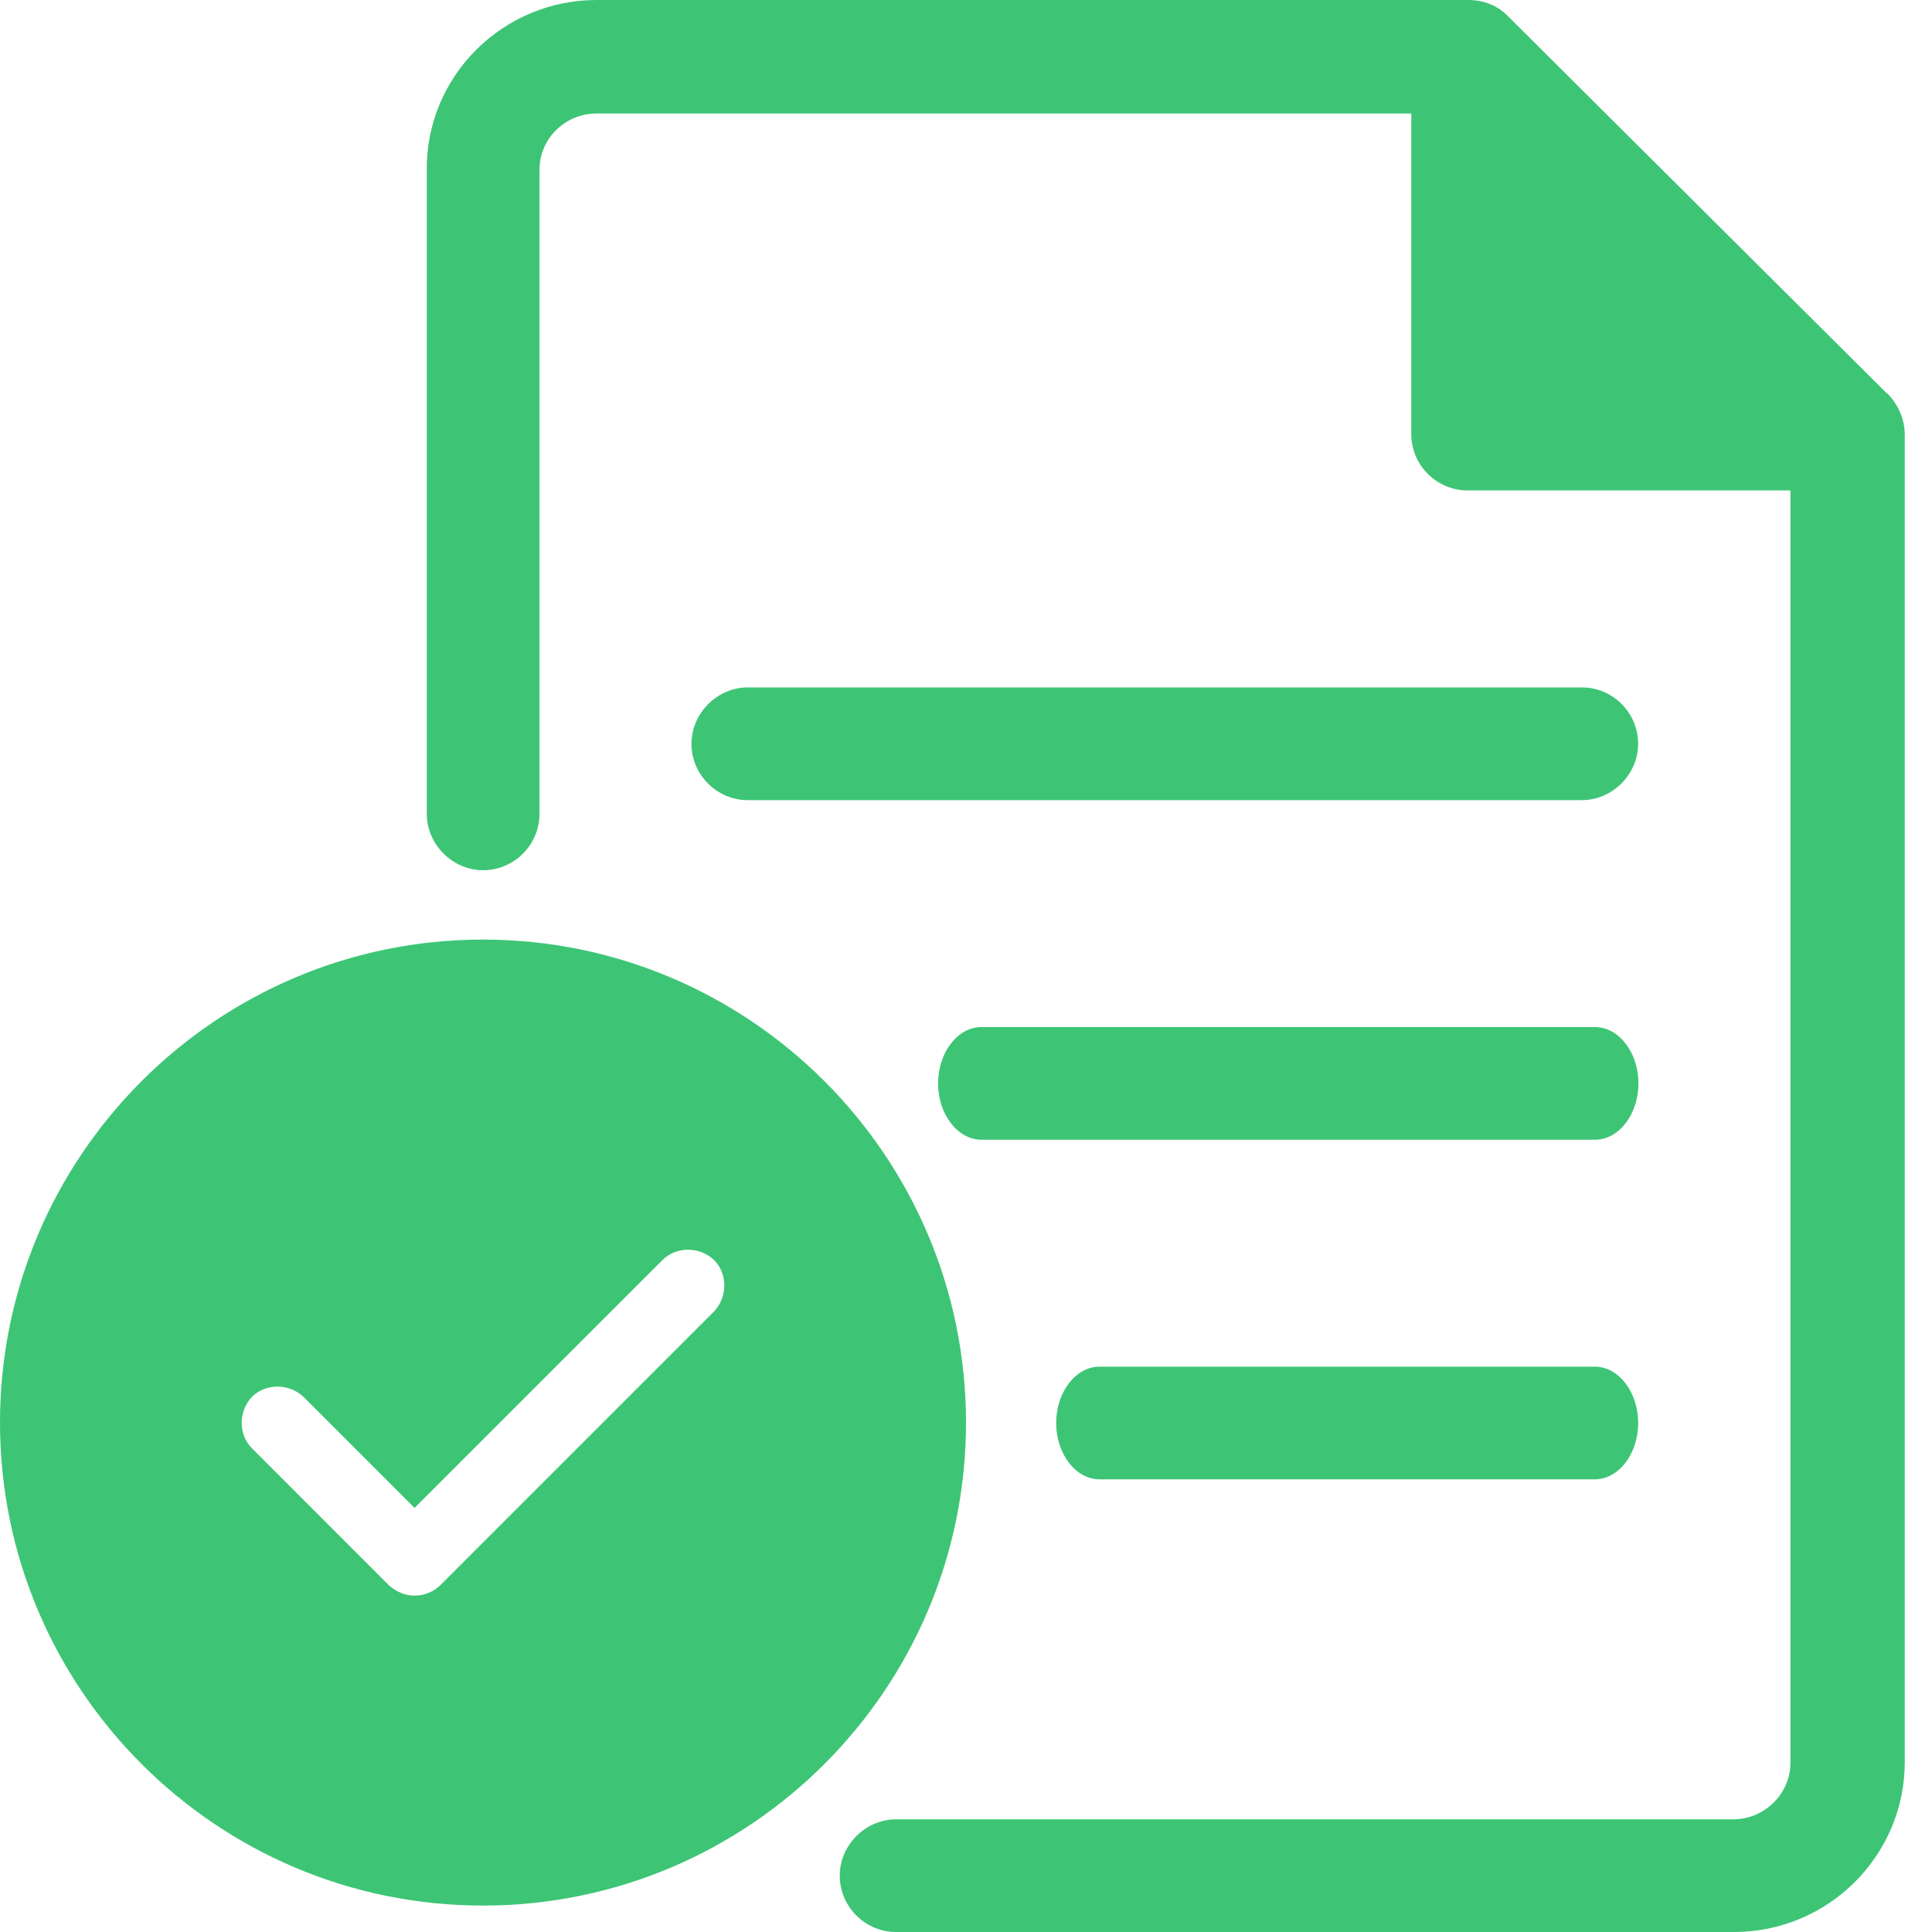 <svg width="40" height="40" viewBox="0 0 40 40" fill="none" xmlns="http://www.w3.org/2000/svg">
<g clip-path="url(#clip0_4069_206263)">
<path d="M35.886 40H18.553C17.903 40 17.386 39.467 17.386 38.833C17.386 38.2 17.919 37.667 18.553 37.667H35.886C36.536 37.667 37.069 37.133 37.069 36.5V9.467L29.919 2.35H12.353C11.703 2.35 11.169 2.867 11.169 3.517V16.85C11.169 17.5 10.636 18.017 10.003 18.017C9.369 18.017 8.836 17.483 8.836 16.85V3.517C8.819 1.583 10.403 0 12.353 0H30.403C30.719 0 31.019 0.117 31.236 0.35L39.086 8.167C39.303 8.383 39.436 8.683 39.436 9V36.483C39.436 38.417 37.853 40 35.903 40H35.886Z" fill="#3DC575"/>
<path d="M39.069 8.154L31.219 0.354C30.885 0.021 30.369 -0.079 29.935 0.104C29.502 0.288 29.219 0.721 29.219 1.188V8.988C29.219 9.638 29.752 10.154 30.385 10.154H38.235C38.719 10.154 39.135 9.871 39.319 9.421C39.502 8.988 39.402 8.471 39.069 8.138V8.154Z" fill="#3DC575"/>
<path d="M33.022 23.597H20.322C19.822 23.597 19.422 23.064 19.422 22.43C19.422 21.797 19.822 21.264 20.322 21.264H33.022C33.522 21.264 33.922 21.797 33.922 22.43C33.922 23.064 33.522 23.597 33.022 23.597Z" fill="#3DC575"/>
<path d="M32.75 16.566H15.483C14.833 16.566 14.316 16.032 14.316 15.399C14.316 14.766 14.85 14.232 15.483 14.232H32.75C33.4 14.232 33.916 14.766 33.916 15.399C33.916 16.032 33.383 16.566 32.75 16.566Z" fill="#3DC575"/>
<path d="M33.017 30.628H22.767C22.267 30.628 21.867 30.095 21.867 29.462C21.867 28.828 22.267 28.295 22.767 28.295H33.017C33.517 28.295 33.917 28.828 33.917 29.462C33.917 30.095 33.517 30.628 33.017 30.628Z" fill="#3DC575"/>
<path d="M10 19.453C4.483 19.453 0 23.936 0 29.453C0 34.97 4.483 39.453 10 39.453C15.517 39.453 20 34.97 20 29.453C20 23.936 15.517 19.453 10 19.453ZM14.783 27.153L9.117 32.82C8.983 32.953 8.783 33.036 8.583 33.036C8.383 33.036 8.2 32.953 8.05 32.82L5.217 29.986C4.933 29.703 4.933 29.22 5.217 28.92C5.5 28.637 5.983 28.637 6.283 28.92L8.583 31.22L13.717 26.087C14 25.803 14.483 25.803 14.783 26.087C15.067 26.37 15.067 26.853 14.783 27.153Z" fill="#3DC575"/>
</g>
<defs>
<clipPath id="clip0_4069_206263">
<rect width="40" height="40" fill="white"/>
</clipPath>
</defs>
</svg>
